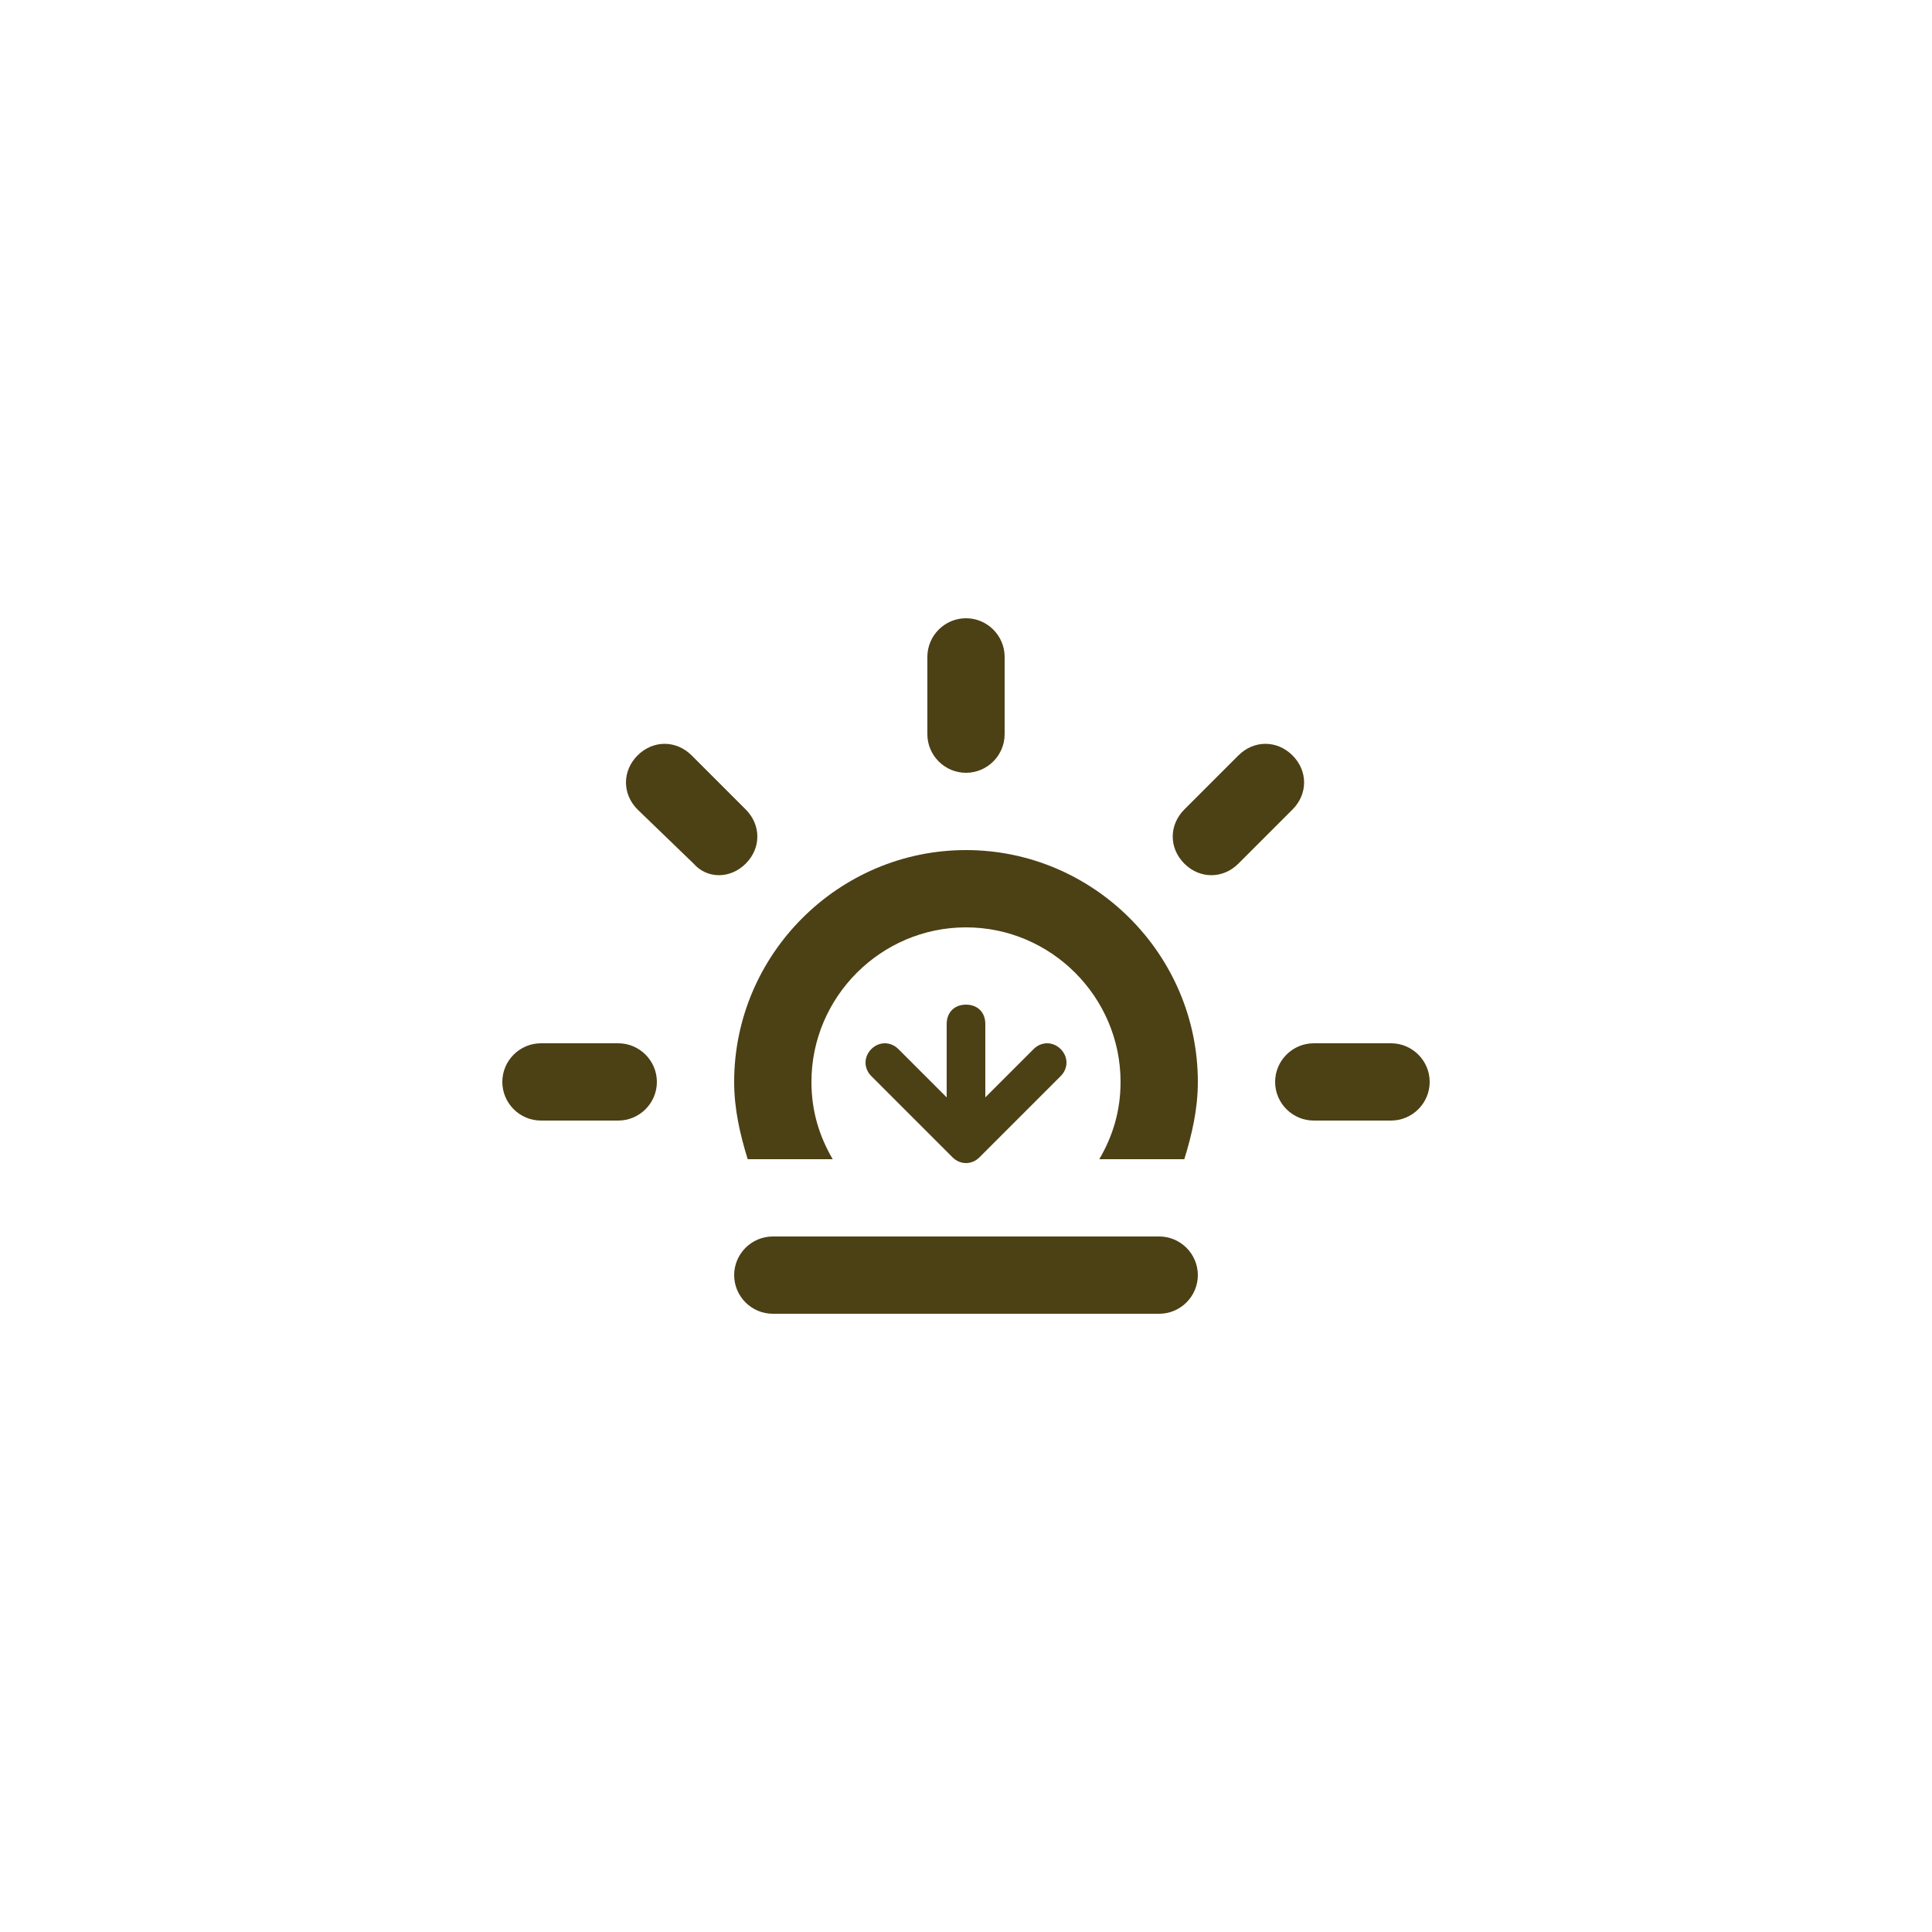 <?xml version="1.0" encoding="utf-8"?>
<!-- Generator: Adobe Illustrator 28.0.0, SVG Export Plug-In . SVG Version: 6.00 Build 0)  -->
<svg version="1.1" id="Layer_1" xmlns="http://www.w3.org/2000/svg" xmlns:xlink="http://www.w3.org/1999/xlink" x="0px" y="0px"
	 viewBox="0 0 100 100" style="enable-background:new 0 0 100 100;" xml:space="preserve">
<style type="text/css">
	.st0{fill-rule:evenodd;clip-rule:evenodd;fill:#4C4015;}
</style>
<path class="st0" d="M72,58h-4c-1.1,0-2-0.9-2-2s0.9-2,2-2h4c1.1,0,2,0.9,2,2S73.1,58,72,58z M64.1,44.7c-0.8,0.8-2,0.8-2.8,0
	c-0.8-0.8-0.8-2,0-2.8l2.8-2.8c0.8-0.8,2-0.8,2.8,0c0.8,0.8,0.8,2,0,2.8L64.1,44.7z M61.3,60h-4.4c0.7-1.2,1.1-2.5,1.1-4
	c0-4.4-3.6-8-8-8c-4.4,0-8,3.6-8,8c0,1.5,0.4,2.8,1.1,4h-4.4c-0.4-1.3-0.7-2.6-0.7-4c0-6.6,5.4-12,12-12c6.6,0,12,5.4,12,12
	C62,57.4,61.7,58.7,61.3,60z M50,40c-1.1,0-2-0.9-2-2v-4c0-1.1,0.9-2,2-2c1.1,0,2,0.9,2,2v4C52,39.1,51.1,40,50,40z M35.9,44.7
	L33,41.9c-0.8-0.8-0.8-2,0-2.8c0.8-0.8,2-0.8,2.8,0l2.8,2.8c0.8,0.8,0.8,2,0,2.8S36.6,45.5,35.9,44.7z M34,56c0,1.1-0.9,2-2,2h-4
	c-1.1,0-2-0.9-2-2s0.9-2,2-2h4C33.1,54,34,54.9,34,56z M50,52c0.6,0,1,0.4,1,1v3.8l2.5-2.5c0.4-0.4,1-0.4,1.4,0s0.4,1,0,1.4
	l-4.2,4.2c-0.4,0.4-1,0.4-1.4,0l-4.2-4.2c-0.4-0.4-0.4-1,0-1.4s1-0.4,1.4,0l2.5,2.5V53C49,52.4,49.4,52,50,52z M40,64h20
	c1.1,0,2,0.9,2,2s-0.9,2-2,2H40c-1.1,0-2-0.9-2-2S38.9,64,40,64z"/>
</svg>
